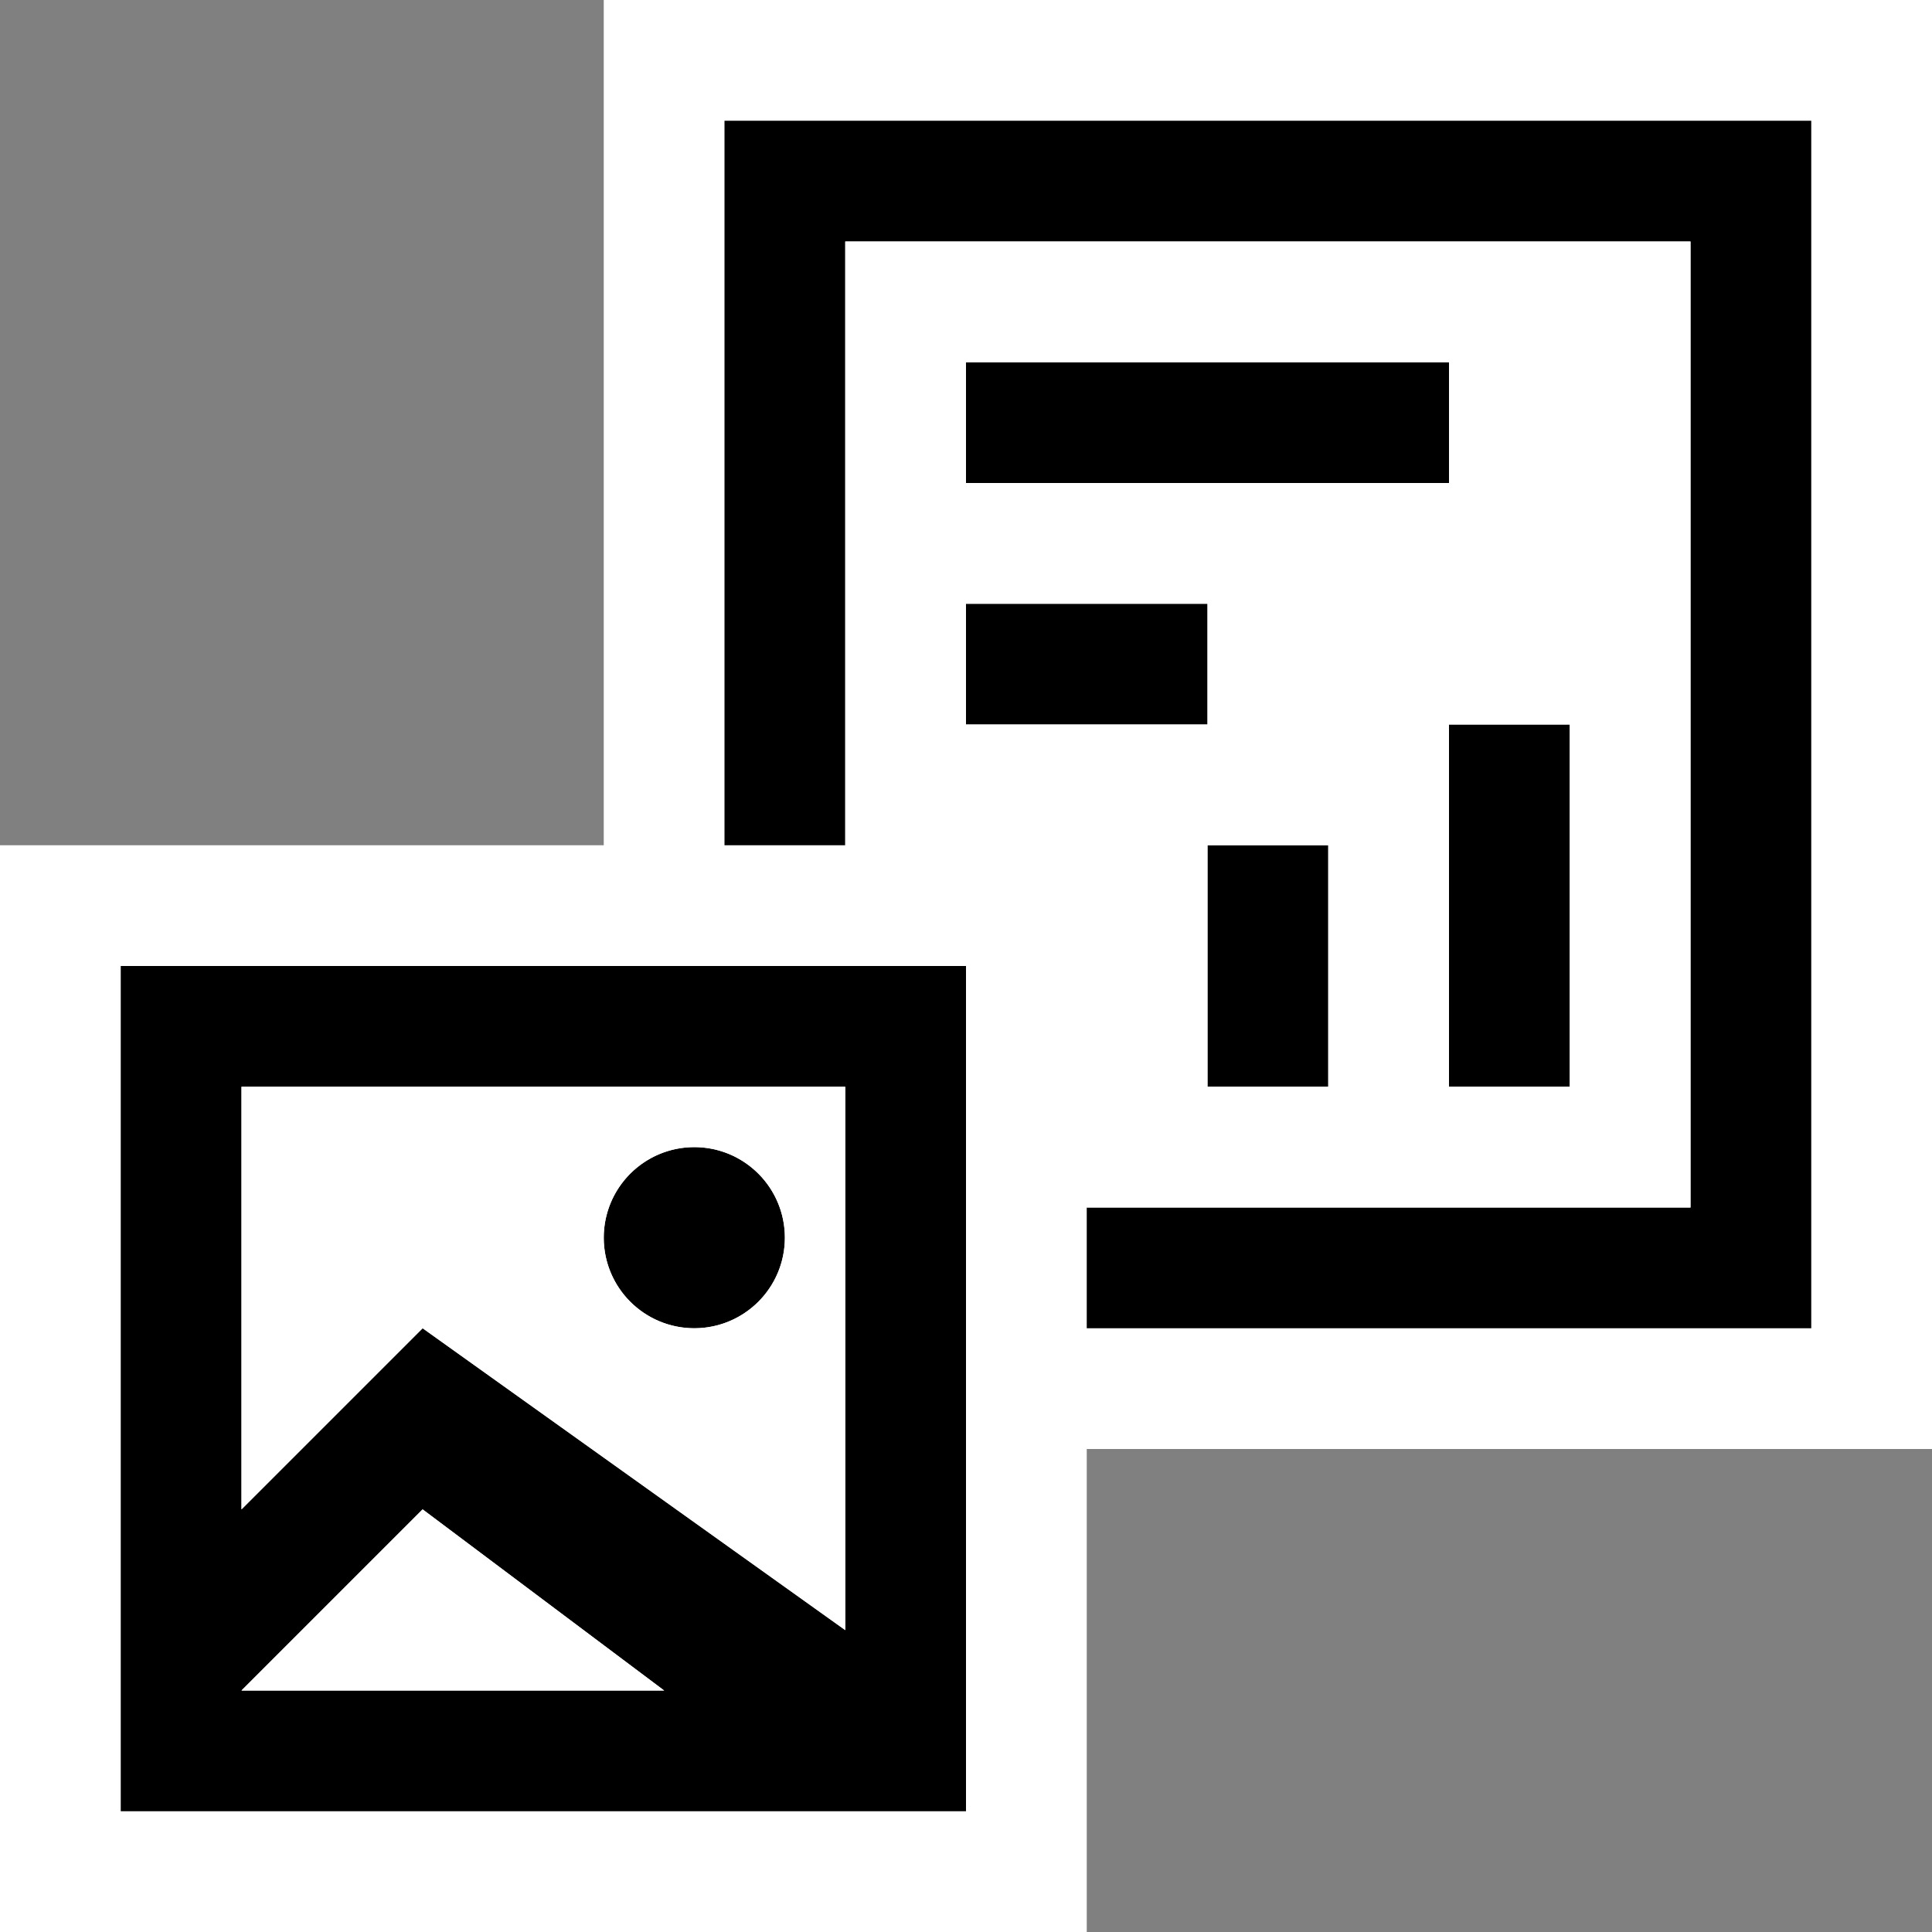 <svg xmlns="http://www.w3.org/2000/svg" viewBox="0 0 16 16"><rect x="0" y="0" width="16" height="16" fill="#808080" stroke="none"/><style>.st0{fill:white}.st1{fill:black}.st2{fill:white}</style><path class="st0" d="M16 0H5v7H0v9h9v-4h7z" id="outline"/><g id="icon_x5F_bg"><path class="st1" d="M12 6h1v3h-1zM10 7h1v2h-1zM8 3h4v1H8zM8 5h2v1H8z"/><path class="st1" d="M6 1v6h1V2h7v8H9v1h6V1z"/><circle class="st1" cx="5.75" cy="10.25" r=".75"/><path class="st1" d="M1 15h7V8H1v7zm1-6h5v4.5L3.5 11 2 12.5V9zm1.5 3.5l2 1.5H2l1.5-1.5z"/></g><g id="icon_x5F_fg"><path class="st2" d="M7 2v5h2v3h5V2H7zm1 1h4v1H8V3zm0 3V5h2v1H8zm3 3h-1V7h1v2zm2 0h-1V6h1v3zM2 14h3.5l-2-1.5z"/><path class="st2" d="M2 12.5L3.5 11 7 13.5V9H2v3.5zm3.75-3a.75.75 0 1 1 0 1.5.75.75 0 0 1 0-1.5z"/></g></svg>